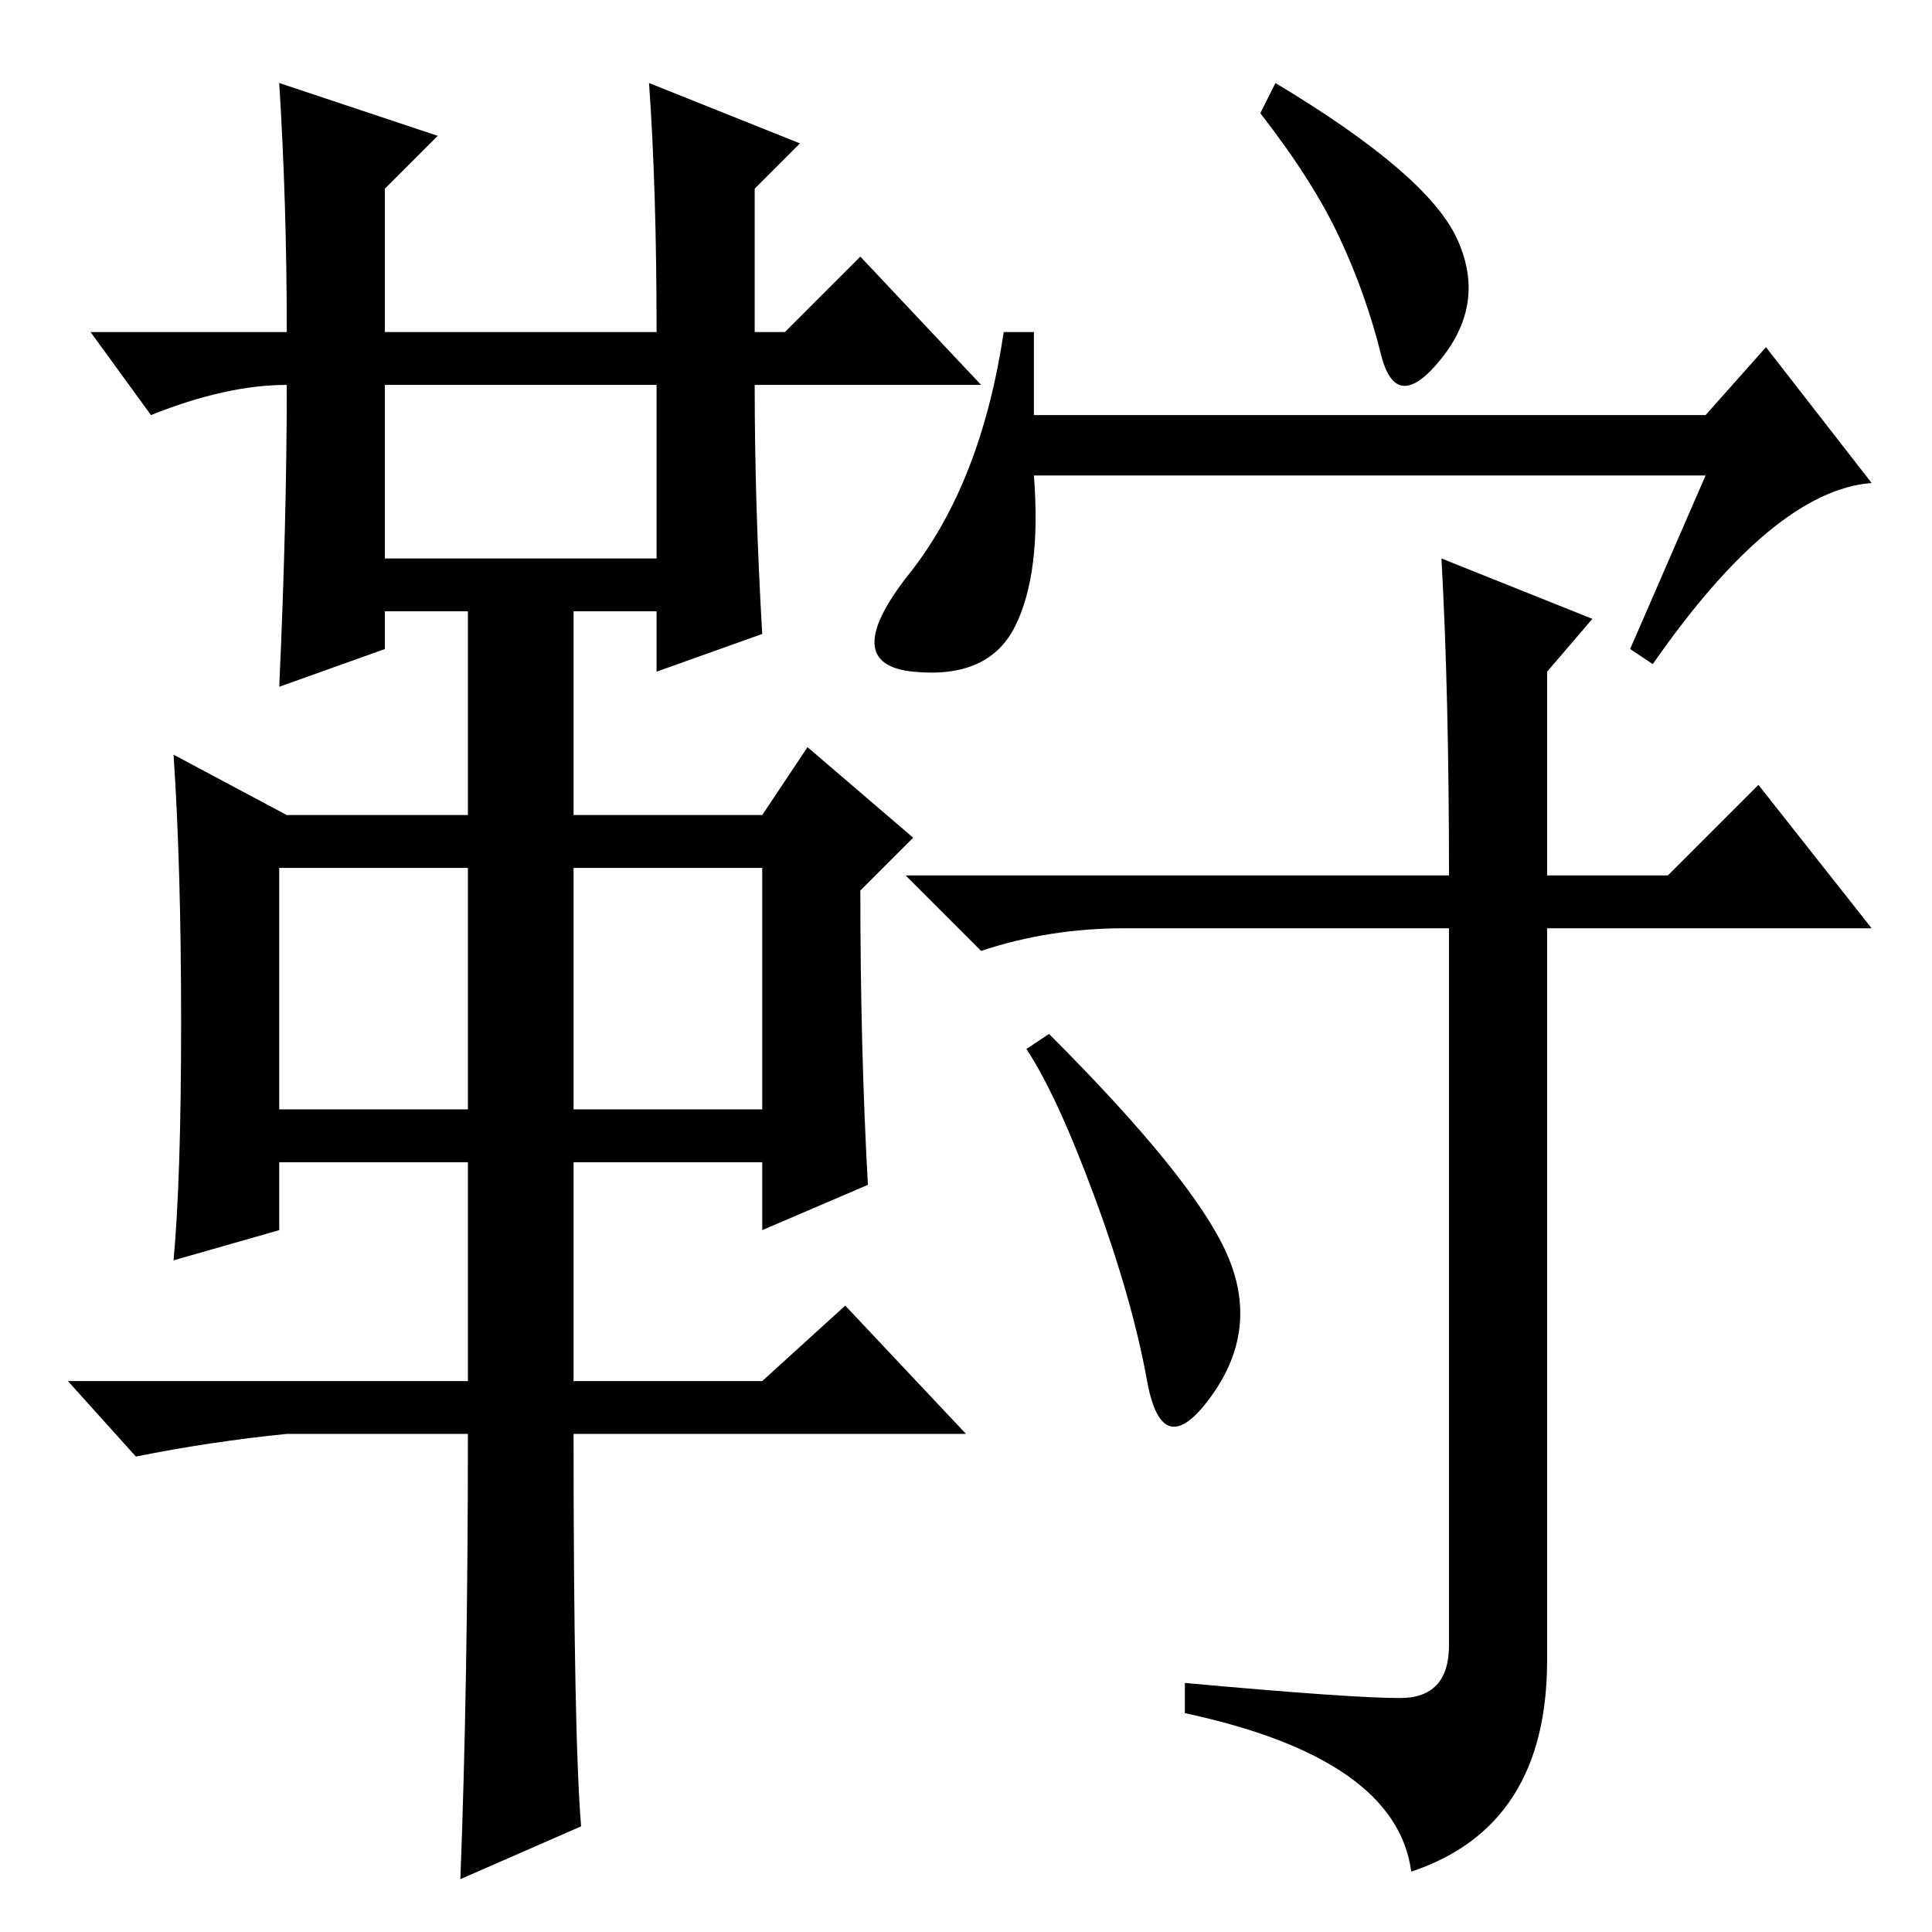 <?xml version="1.0" standalone="no"?>
<!DOCTYPE svg PUBLIC "-//W3C//DTD SVG 1.1//EN" "http://www.w3.org/Graphics/SVG/1.1/DTD/svg11.dtd" >
<svg xmlns="http://www.w3.org/2000/svg" xmlns:xlink="http://www.w3.org/1999/xlink" version="1.1" viewBox="0 -36 256 256">
  <g transform="matrix(1 0 0 -1 0 220)">
   <path fill="currentColor"
d="M137 201h89l8 9l14 -18q-13 -1 -29 -24l-3 2l10 23h-89q1 -13 -2.5 -20t-13.5 -6t-0.5 13t12.5 32h4v-11zM193 224.5q4 -8.5 -2 -16t-8 0.5t-5.5 15.5t-10.5 16.5l2 4q20 -12 24 -20.5zM191 182l20 -8l-6 -7v-27h16l12 12l15 -19h-43v-97q0 -22 -18 -28q-2 15 -30 21v4
q22 -2 28.5 -2t6.5 7v95h-43q-10 0 -19 -3l-10 10h72q0 24 -1 42zM162.5 90q4.5 -10 -2 -19t-8.5 2t-7 24.5t-9 19.5l3 2q19 -19 23.5 -29zM37 245l21 -7l-7 -7v-19h36q0 19 -1 33l20 -8l-6 -6v-19h4l10 10l16 -17h-30q0 -16 1 -33l-14 -5v8h-11v-27h25l6 9l14 -12l-7 -7
q0 -21 1 -39l-14 -6v9h-25v-29h25l11 10l16 -17h-52q0 -40 1 -52l-16 -7q1 26 1 59h-24q-10 -1 -20 -3l-9 10h53v29h-25v-9l-14 -4q1 11 1 31.5t-1 35.5l15 -8h24v27h-11v-5l-14 -5q1 22 1 40q-8 0 -18 -4l-8 11h26q0 17 -1 33zM51 182h36v23h-36v-23zM37 109h25v32h-25v-32
zM76 109h25v32h-25v-32z" />
  </g>

</svg>
